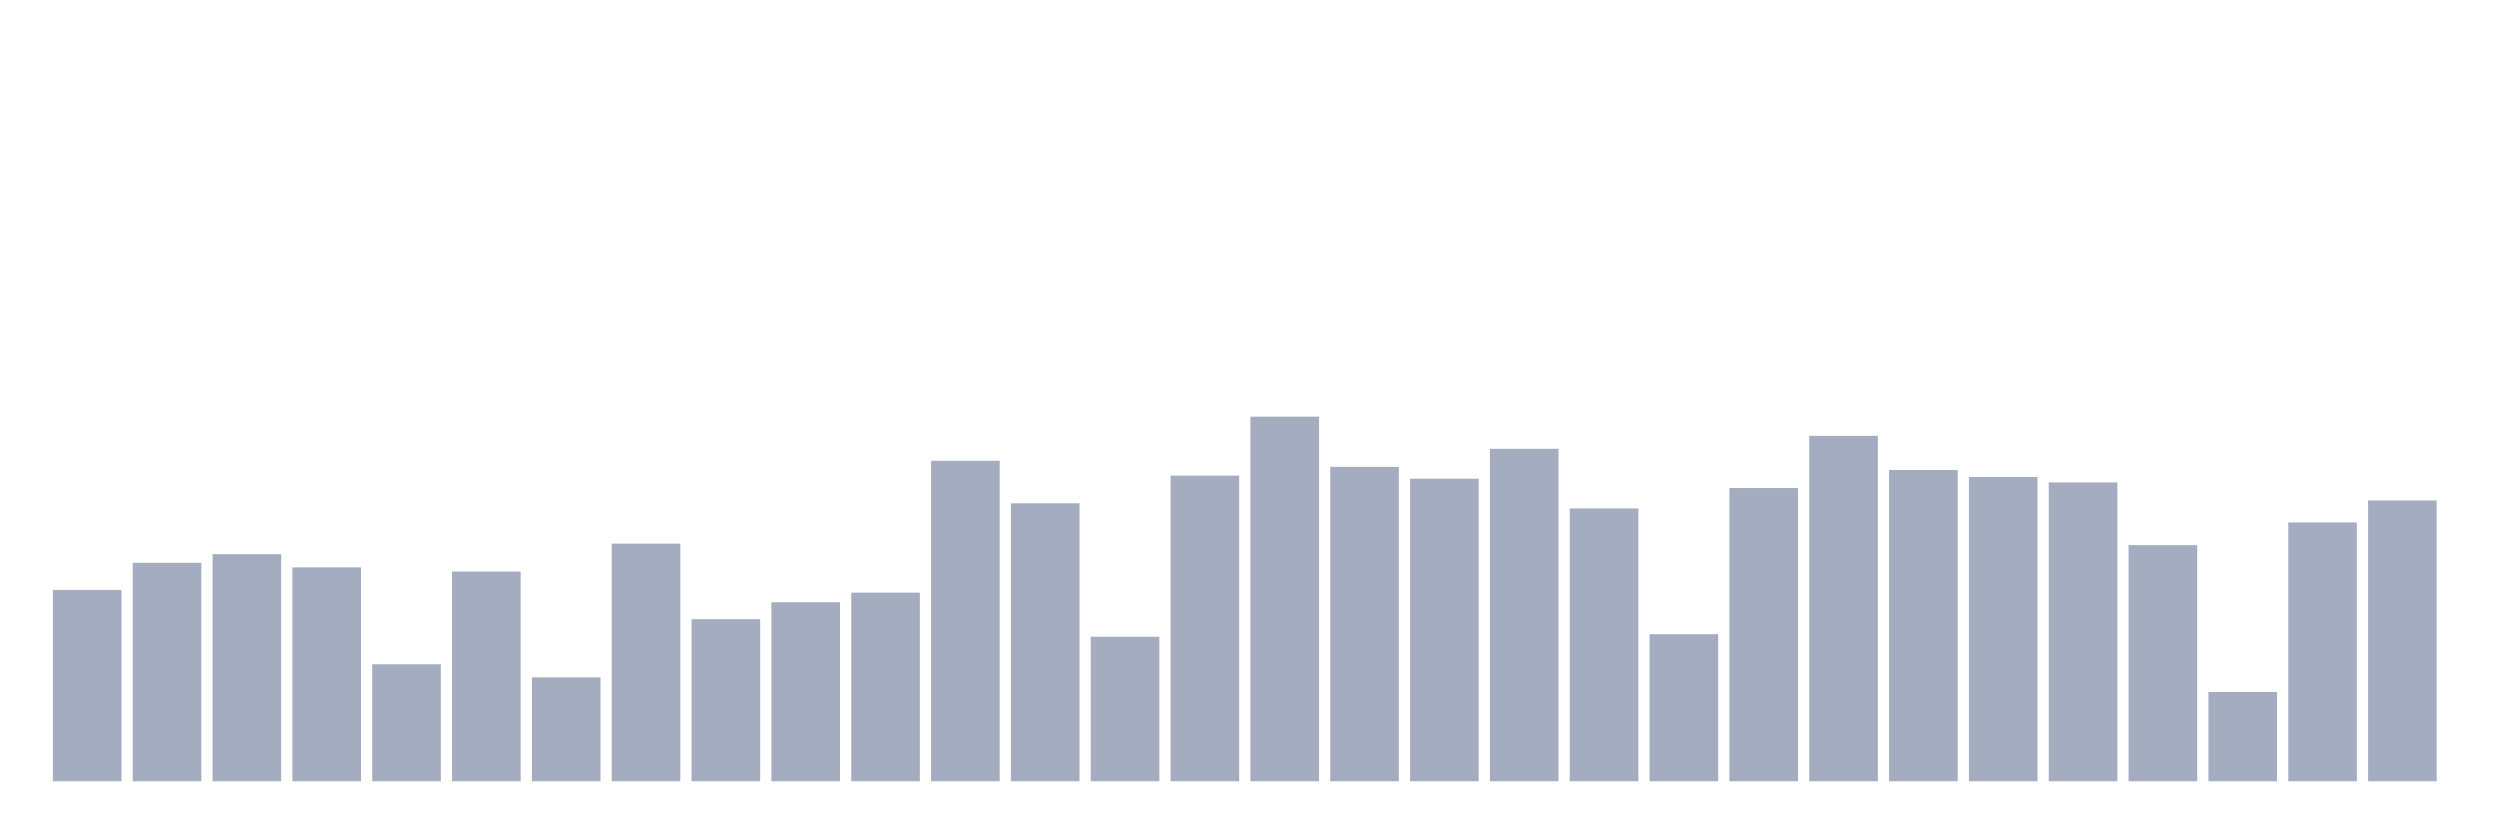 <svg xmlns="http://www.w3.org/2000/svg" viewBox="0 0 480 160"><g transform="translate(10,10)"><rect class="bar" x="0.153" width="13.175" y="103.264" height="36.736" fill="rgb(164,173,192)"></rect><rect class="bar" x="15.482" width="13.175" y="98.057" height="41.943" fill="rgb(164,173,192)"></rect><rect class="bar" x="30.81" width="13.175" y="96.399" height="43.601" fill="rgb(164,173,192)"></rect><rect class="bar" x="46.138" width="13.175" y="98.938" height="41.062" fill="rgb(164,173,192)"></rect><rect class="bar" x="61.466" width="13.175" y="117.539" height="22.461" fill="rgb(164,173,192)"></rect><rect class="bar" x="76.794" width="13.175" y="99.741" height="40.259" fill="rgb(164,173,192)"></rect><rect class="bar" x="92.123" width="13.175" y="120.052" height="19.948" fill="rgb(164,173,192)"></rect><rect class="bar" x="107.451" width="13.175" y="94.378" height="45.622" fill="rgb(164,173,192)"></rect><rect class="bar" x="122.779" width="13.175" y="108.886" height="31.114" fill="rgb(164,173,192)"></rect><rect class="bar" x="138.107" width="13.175" y="105.622" height="34.378" fill="rgb(164,173,192)"></rect><rect class="bar" x="153.436" width="13.175" y="103.782" height="36.218" fill="rgb(164,173,192)"></rect><rect class="bar" x="168.764" width="13.175" y="78.472" height="61.528" fill="rgb(164,173,192)"></rect><rect class="bar" x="184.092" width="13.175" y="86.632" height="53.368" fill="rgb(164,173,192)"></rect><rect class="bar" x="199.42" width="13.175" y="112.254" height="27.746" fill="rgb(164,173,192)"></rect><rect class="bar" x="214.748" width="13.175" y="81.321" height="58.679" fill="rgb(164,173,192)"></rect><rect class="bar" x="230.077" width="13.175" y="70" height="70" fill="rgb(164,173,192)"></rect><rect class="bar" x="245.405" width="13.175" y="79.637" height="60.363" fill="rgb(164,173,192)"></rect><rect class="bar" x="260.733" width="13.175" y="81.917" height="58.083" fill="rgb(164,173,192)"></rect><rect class="bar" x="276.061" width="13.175" y="76.166" height="63.834" fill="rgb(164,173,192)"></rect><rect class="bar" x="291.39" width="13.175" y="87.617" height="52.383" fill="rgb(164,173,192)"></rect><rect class="bar" x="306.718" width="13.175" y="111.762" height="28.238" fill="rgb(164,173,192)"></rect><rect class="bar" x="322.046" width="13.175" y="83.705" height="56.295" fill="rgb(164,173,192)"></rect><rect class="bar" x="337.374" width="13.175" y="73.679" height="66.321" fill="rgb(164,173,192)"></rect><rect class="bar" x="352.702" width="13.175" y="80.233" height="59.767" fill="rgb(164,173,192)"></rect><rect class="bar" x="368.031" width="13.175" y="81.58" height="58.42" fill="rgb(164,173,192)"></rect><rect class="bar" x="383.359" width="13.175" y="82.617" height="57.383" fill="rgb(164,173,192)"></rect><rect class="bar" x="398.687" width="13.175" y="94.663" height="45.337" fill="rgb(164,173,192)"></rect><rect class="bar" x="414.015" width="13.175" y="122.85" height="17.15" fill="rgb(164,173,192)"></rect><rect class="bar" x="429.344" width="13.175" y="90.311" height="49.689" fill="rgb(164,173,192)"></rect><rect class="bar" x="444.672" width="13.175" y="86.088" height="53.912" fill="rgb(164,173,192)"></rect></g></svg>